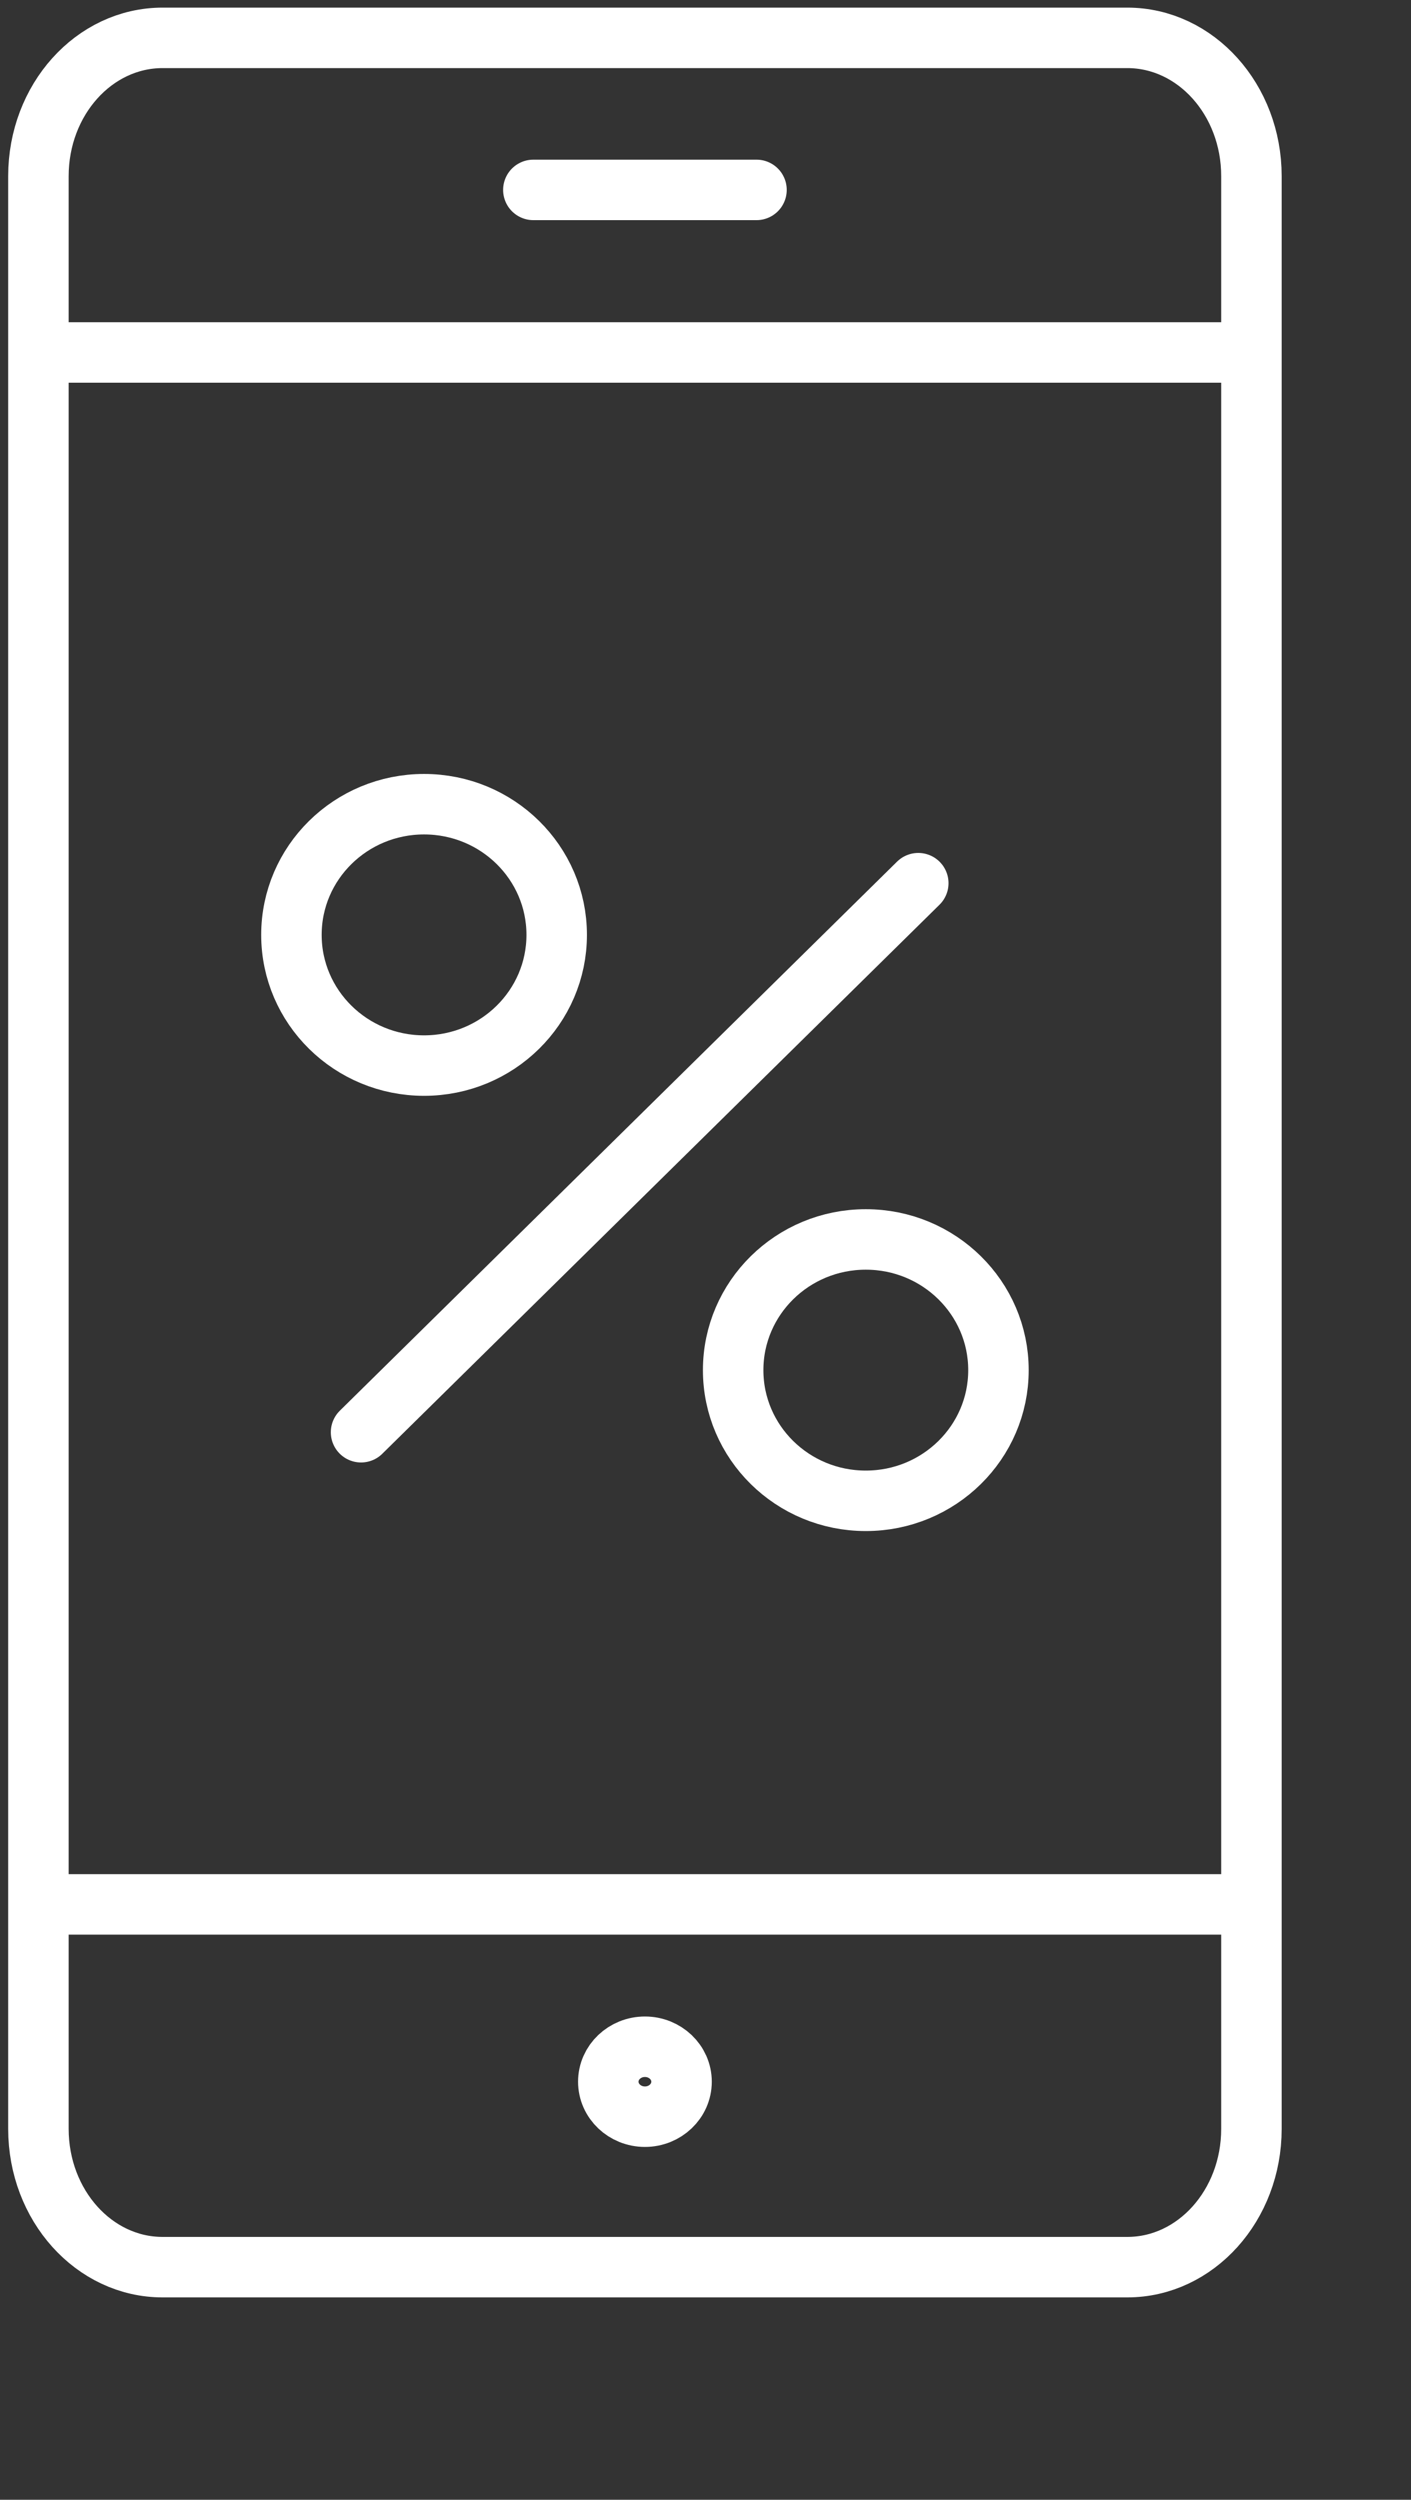 <svg width="35" height="62" viewBox="0 0 35 62" fill="none" xmlns="http://www.w3.org/2000/svg">
<rect x="0" y="0" width="35" height="62" fill="#333333" stroke="none"/>
<path d="M27.962 56.231H4.033C2.332 56.231 0.953 54.695 0.953 52.801V4.369C0.953 2.475 2.332 0.939 4.033 0.939H27.962C29.663 0.939 31.042 2.475 31.042 4.369V52.801C31.042 54.695 29.663 56.231 27.962 56.231Z" stroke="white" stroke-width="1.5" stroke-miterlimit="10"/>
<path d="M0.953 8.742H31.042" stroke="white" stroke-width="1.5" stroke-linejoin="round"/>
<path d="M0.953 47.234H31.042" stroke="white" stroke-width="1.5" stroke-linejoin="round"/>
<path d="M13.23 4.71H18.765" stroke="white" stroke-width="1.5" stroke-linecap="round" stroke-linejoin="round"/>
<path d="M16.906 51.631C16.906 52.11 16.499 52.499 15.998 52.499C15.496 52.499 15.089 52.11 15.089 51.631C15.089 51.153 15.496 50.764 15.998 50.764C16.499 50.764 16.906 51.153 16.906 51.631V51.631Z" stroke="white" stroke-width="1.5" stroke-linejoin="round"/>
<path d="M8.956 35.523L22.778 21.905" stroke="white" stroke-width="1.5" stroke-miterlimit="10" stroke-linecap="round"/>
<path d="M10.519 26.429C12.336 26.429 13.809 24.977 13.809 23.187C13.809 21.397 12.336 19.946 10.519 19.946C8.702 19.946 7.229 21.397 7.229 23.187C7.229 24.977 8.702 26.429 10.519 26.429Z" stroke="white" stroke-width="1.5" stroke-miterlimit="10" stroke-linecap="round"/>
<path d="M21.476 37.224C23.294 37.224 24.767 35.773 24.767 33.983C24.767 32.193 23.294 30.741 21.476 30.741C19.659 30.741 18.186 32.193 18.186 33.983C18.186 35.773 19.659 37.224 21.476 37.224Z" stroke="white" stroke-width="1.5" stroke-miterlimit="10" stroke-linecap="round"/>
</svg>
